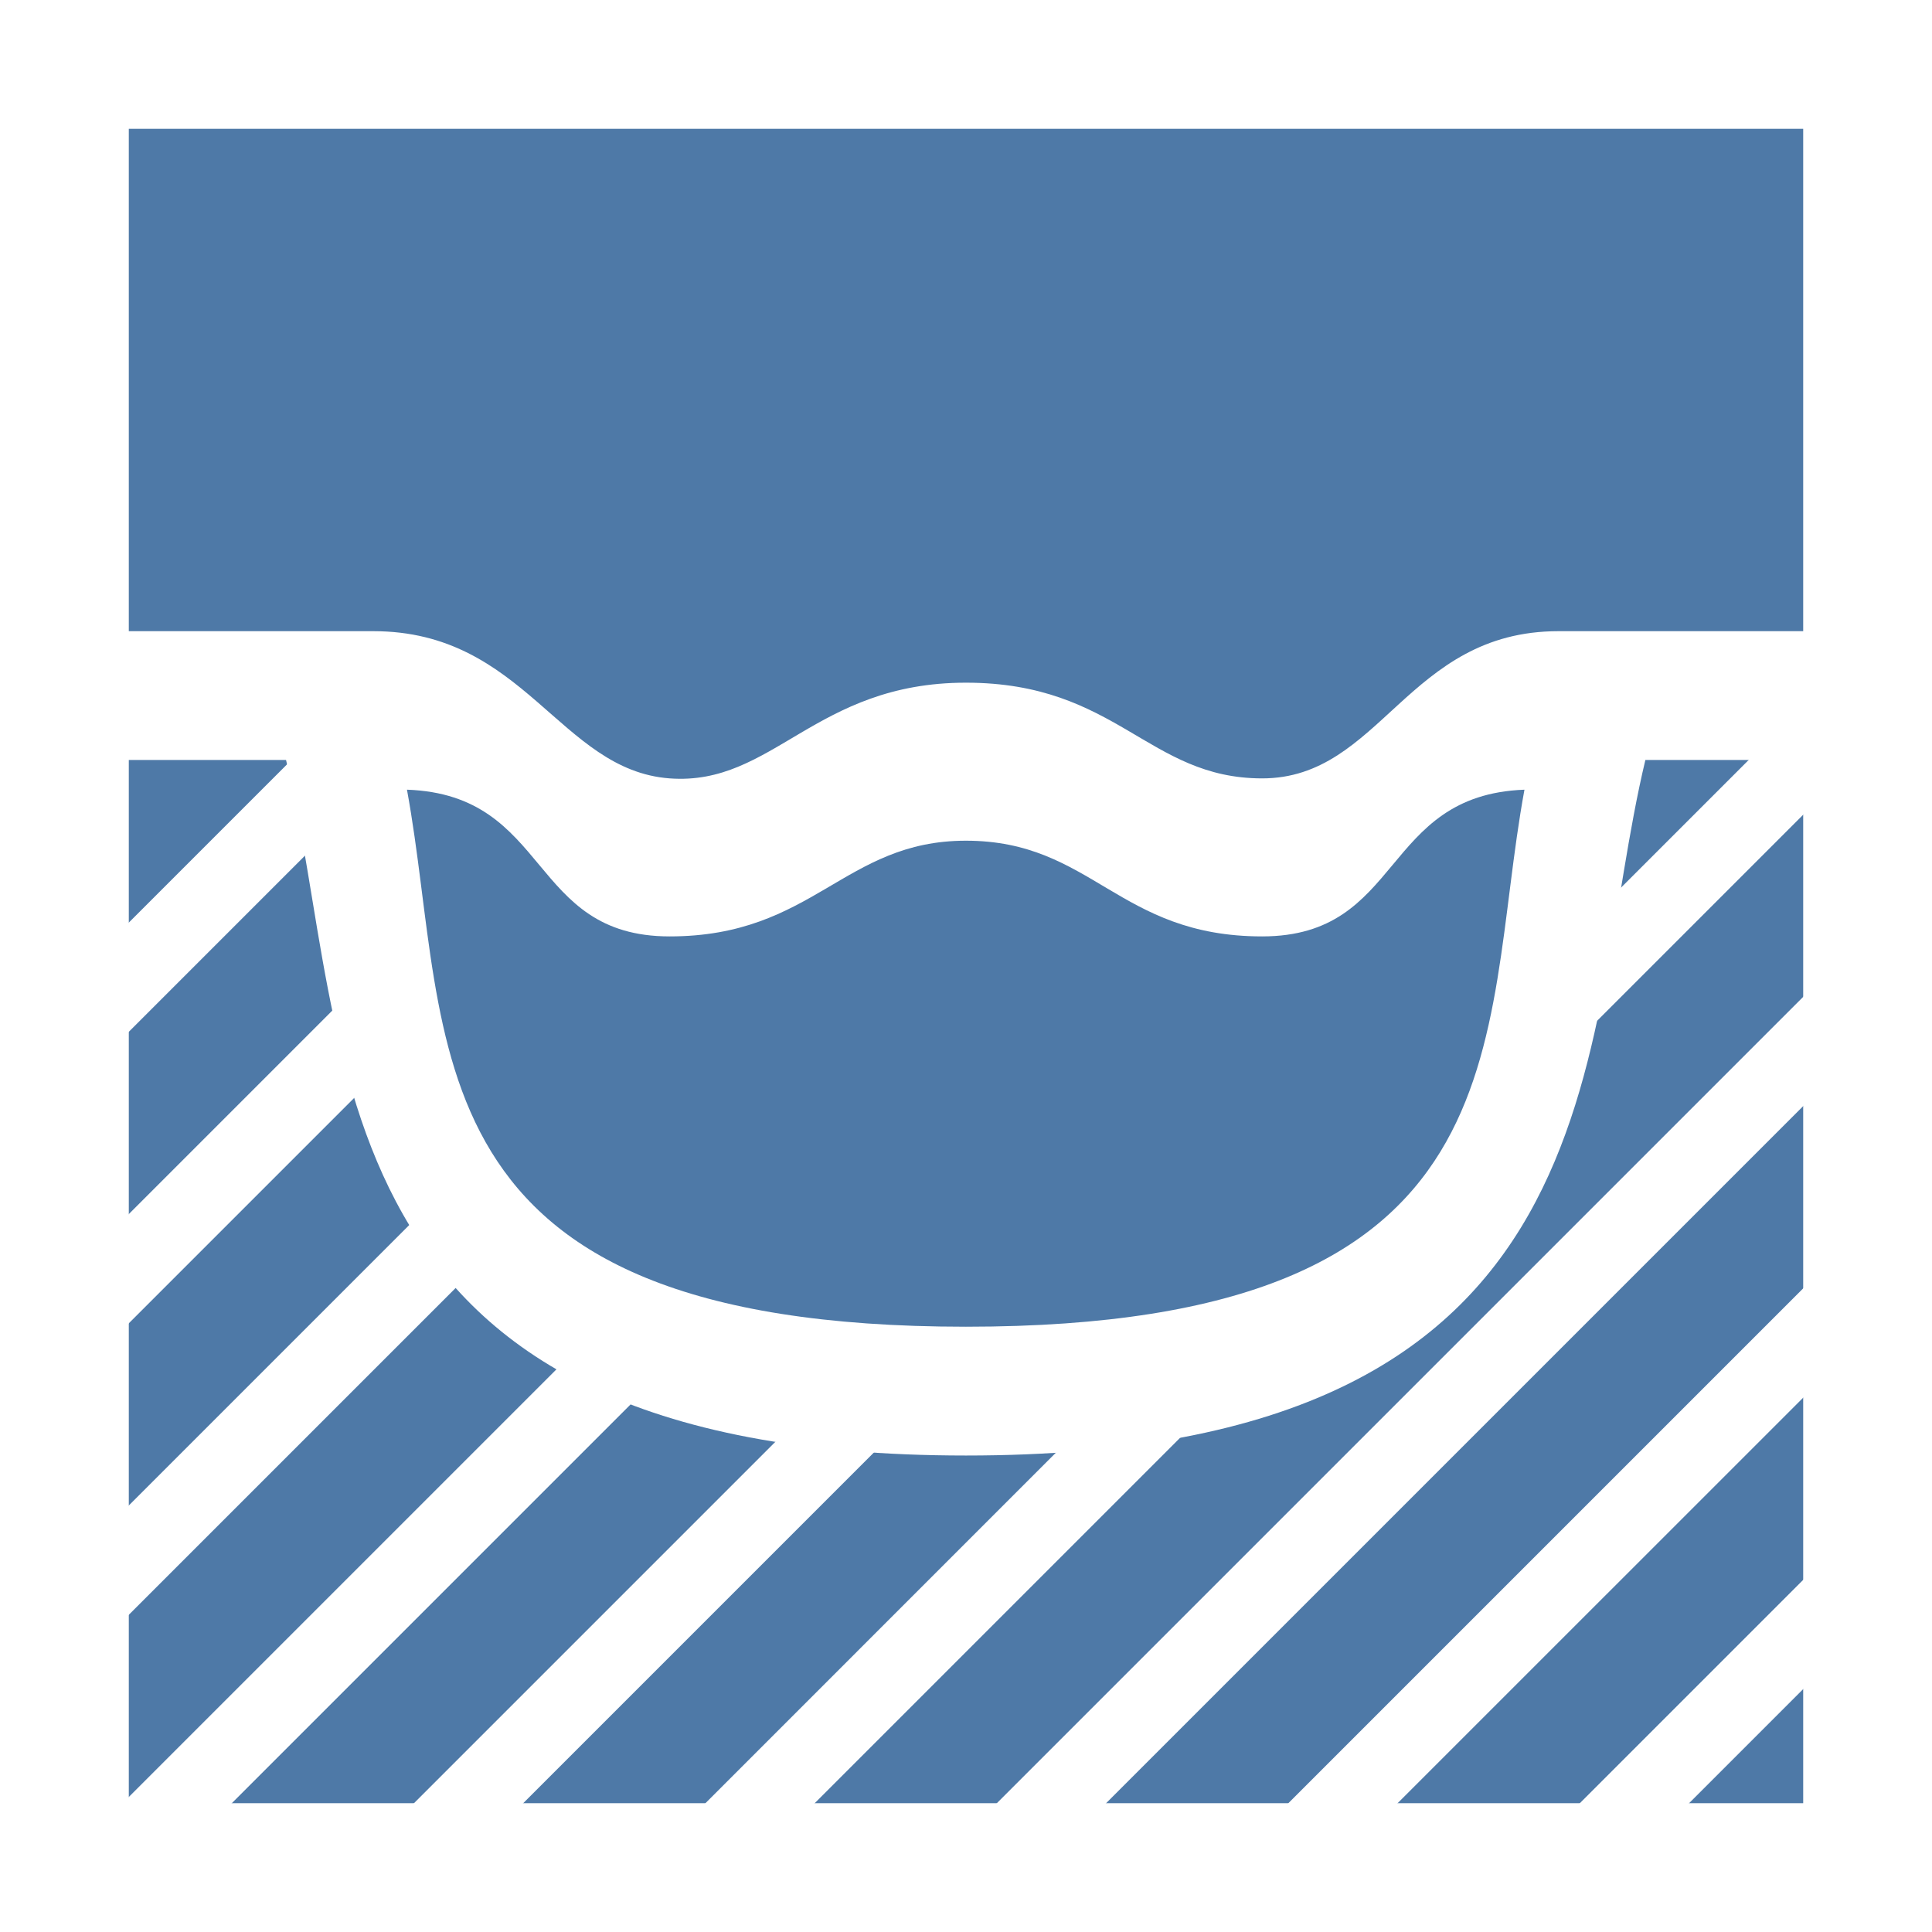 <?xml version="1.0" encoding="UTF-8" standalone="no"?>
<!-- Created with Inkscape (http://www.inkscape.org/) -->

<svg
   xmlns="http://www.w3.org/2000/svg"
   width="75"
   height="75"
   viewBox="0 0 19.844 19.844"
   version="1.1"
   id="svg15374">
  <g
     id="layer1"
     transform="translate(0,-277.156)">
    <rect
       style="display:inline;opacity:1;fill:#ffffff;fill-opacity:1;stroke:none;stroke-width:0.206;stroke-opacity:1"
       id="rect4518-85-9-8-1-1"
       width="19.844"
       height="19.844"
       x="0"
       y="277.156" />
    <rect
       style="display:inline;opacity:1;fill:#4e79a7;fill-opacity:1;stroke:none;stroke-width:0.178;stroke-opacity:1"
       id="rect4518-8-4-5-38-2-2"
       width="17.198"
       height="17.198"
       x="1.323"
       y="278.479" />
    <path
       style="display:inline;opacity:1;fill:#ffffff;fill-opacity:1;stroke:none;stroke-width:0.091;stroke-miterlimit:4;stroke-dasharray:none;stroke-opacity:1"
       d="m 0.661,283.639 v 1.323 H 2.938 c 0.702,2.93 0.178,7.144 6.984,7.144 6.805,0 6.277,-4.215 6.978,-7.144 h 2.282 v -1.323 h -2.117 -1.058 c -1.553,0 -1.823,1.512 -3.043,1.512 -1.175,0 -1.489,-0.983 -3.043,-0.983 -1.553,0 -1.98,1.062 -3.043,0.983 -1.129,-0.084 -1.489,-1.512 -3.043,-1.512 h -1.058 z m 3.519,1.628 c 1.48,0.053 1.245,1.507 2.698,1.507 1.48,0 1.788,-0.983 3.043,-0.983 1.299,0 1.563,0.983 3.043,0.983 1.452,0 1.219,-1.451 2.694,-1.507 -0.472,2.564 0.08,5.516 -5.737,5.516 -5.816,0 -5.269,-2.95 -5.741,-5.516 z"
       id="rect13716-7" />
    <path
       style="display:inline;opacity:1;fill:#ffffff;fill-opacity:1;stroke:none;stroke-width:0.163;stroke-opacity:1"
       d="m 19.198,289.712 -6.627,6.627 h 1.122 l 5.505,-5.504 z"
       id="rect8773-0-3-3" />
    <path
       style="display:inline;opacity:1;fill:#ffffff;fill-opacity:1;stroke:none;stroke-width:0.163;stroke-opacity:1"
       d="m 19.198,292.706 -3.633,3.633 h 1.122 l 2.51,-2.51 z"
       id="rect8773-0-3-5-7" />
    <path
       style="display:inline;opacity:1;fill:#ffffff;fill-opacity:1;stroke:none;stroke-width:0.163;stroke-opacity:1"
       d="m 6.091,290.845 -5.429,5.429 v 0.064 H 1.72 l 5.188,-5.188 z"
       id="rect8773-0-3-4-26" />
    <path
       style="display:inline;opacity:1;fill:#ffffff;fill-opacity:1;stroke:none;stroke-width:0.163;stroke-opacity:1"
       d="m 16.521,284.331 c 0,0 0.006,0.104 0.01,0.189 l 0.189,-0.189 z m -8.03,7.107 -4.9,4.9 h 1.122 l 4.868,-4.868 z"
       id="rect8773-0-3-5-23-25" />
    <path
       style="display:inline;opacity:1;fill:#ffffff;fill-opacity:1;stroke:none;stroke-width:0.163;stroke-opacity:1"
       d="m 18.458,284.465 -2.153,2.153 -0.568,1.69 3.282,-3.282 z m -5.535,6.657 -1.712,0.589 -4.627,4.628 h 1.122 z"
       id="rect8773-0-3-5-2-7-26" />
    <path
       style="display:inline;opacity:1;fill:#ffffff;fill-opacity:1;stroke:none;stroke-width:0.163;stroke-opacity:1"
       d="m 19.198,286.718 -9.62,9.62 h 1.122 l 8.498,-8.498 z"
       id="rect8773-0-3-5-6-4-2" />
    <path
       style="display:inline;opacity:1;fill:#ffffff;fill-opacity:1;stroke:none;stroke-width:0.163;stroke-opacity:1"
       d="m 3.303,284.652 -2.642,2.642 v 1.122 l 2.734,-2.734 c -0.063,-0.415 -0.086,-0.766 -0.092,-1.03 z"
       id="rect8773-0-3-4-1-7" />
    <path
       style="display:inline;opacity:1;fill:#ffffff;fill-opacity:1;stroke:none;stroke-width:0.163;stroke-opacity:1"
       d="m 3.777,287.172 -3.115,3.115 v 1.122 l 3.461,-3.461 c -0.137,-0.258 -0.251,-0.518 -0.346,-0.776 z"
       id="rect8773-0-3-5-23-2-5" />
    <path
       style="display:inline;opacity:1;fill:#ffffff;fill-opacity:1;stroke:none;stroke-width:0.163;stroke-opacity:1"
       d="m 4.256,289.686 -3.595,3.595 v 1.123 l 4.169,-4.169 z"
       id="rect8773-0-3-5-2-7-2-46" />
  </g>
</svg>
